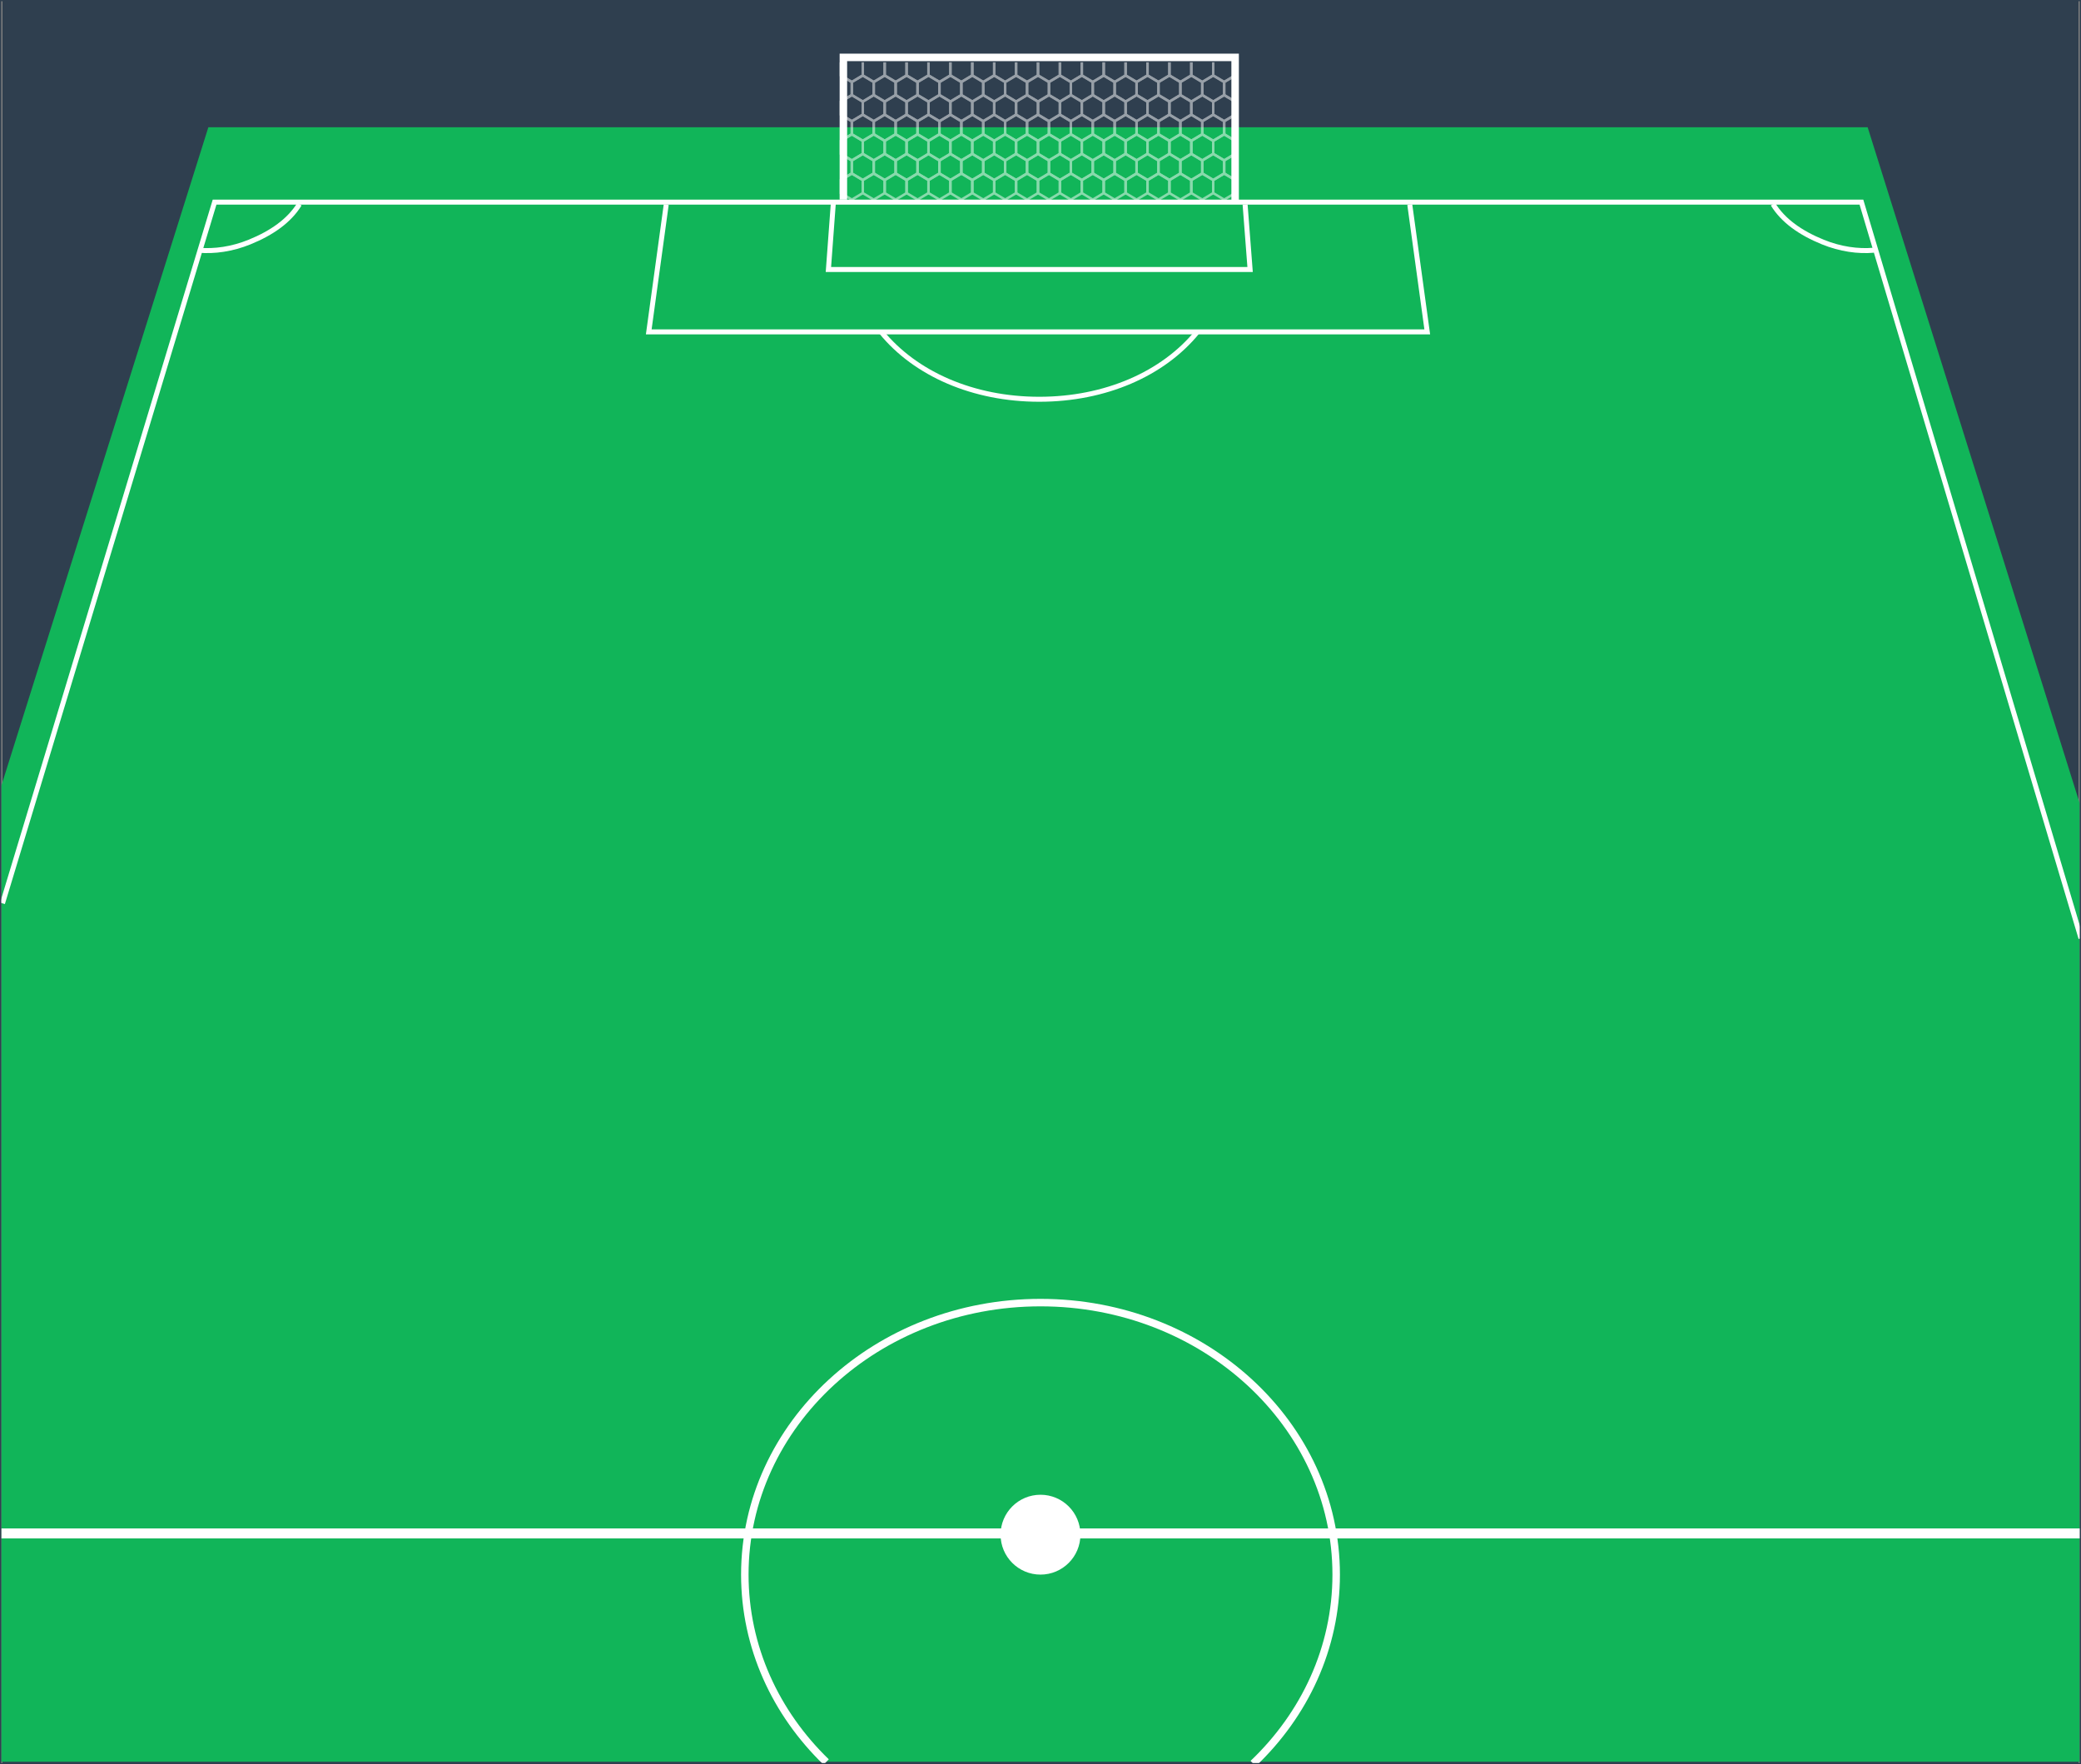 <?xml version="1.0" standalone="no"?>
<!-- Generator: Adobe Fireworks 10, Export SVG Extension by Aaron Beall (http://fireworks.abeall.com) . Version: 0.6.1  -->
<!DOCTYPE svg PUBLIC "-//W3C//DTD SVG 1.1//EN" "http://www.w3.org/Graphics/SVG/1.1/DTD/svg11.dtd">
<svg id="Untitled-Page%201" viewBox="0 0 834 707" style="background-color:#ffffff00" version="1.1"
	xmlns="http://www.w3.org/2000/svg" xmlns:xlink="http://www.w3.org/1999/xlink" xml:space="preserve"
	x="0px" y="0px" width="834px" height="707px"
>
	<rect x="0" y="0" width="834" height="707" fill="#808080" stroke="none"/>
	<g id="Layer%201">
		<rect x="1" y="0" width="832" height="707" fill="#2f3f4f"/>
		<path d="M 0.5 315 L 83.5 51 L 748.5 51 L 833.5 322 L 833.5 706 L 0.5 706 L 0.5 315 Z" fill="#11b559"/>
		<path d="M 1 362 L 86 81 L 746 81 L 834 376 " stroke="#ffffff" stroke-width="2" fill="none"/>
		<path d="M 267 82 L 260 133 L 572 133 L 565 82 " stroke="#ffffff" stroke-width="2" fill="none"/>
		<path id="Line" d="M 0.5 614.5 L 834.5 614.5 " stroke="#ffffff" stroke-width="4" fill="none"/>
		<path id="Ellipse" d="M 331.107 706.093 C 310.9 686.544 298.5 660.104 298.5 631 C 298.5 570.8 351.553 522 417 522 C 482.447 522 535.5 570.8 535.5 631 C 535.5 660.427 522.823 687.13 502.219 706.74 " stroke="#ffffff" stroke-width="3" fill="none"/>
		<path id="Ellipse2" d="M 479.859 133 C 466.101 149.897 442.858 160 416.5 160 C 390.142 160 366.899 149.897 353.141 133 " stroke="#ffffff" stroke-width="2" fill="none"/>
		<path id="Ellipse3" d="M 401 615 C 401 606.163 408.163 599 417 599 C 425.837 599 433 606.163 433 615 C 433 623.837 425.837 631 417 631 C 408.163 631 401 623.837 401 615 Z" fill="#ffffff"/>
		<path d="M 338 80 L 338 23 L 495 23 L 495 81 " stroke="#ffffff" stroke-width="3" fill="none"/>
		<path d="M 499 82 L 501 108 L 332 108 L 334 81 " stroke="#ffffff" stroke-width="2" fill="none"/>
		<path id="Ellipse4" d="M 119.996 80.827 " stroke="#ffffff" stroke-width="2" fill="none"/>
		<path id="Ellipse5" d="M 119.996 81.827 C 115.946 88.44 108.947 93.365 100 97 C 93.036 99.829 85.931 100.848 79.556 100.267 " stroke="#ffffff" stroke-width="2" fill="none"/>
		<path id="Ellipse6" d="M 710.556 81.827 C 714.606 88.44 721.606 93.365 730.552 97 C 737.516 99.829 744.621 100.848 750.996 100.267 " stroke="#ffffff" stroke-width="2" fill="none"/>
		<g opacity="0.502">
			<g>
				<g>
					<path d="M 337 25 L 337 30.238 L 341.389 32.857 L 345.778 30.238 L 345.778 25 L 345.778 25 " stroke="#ffffff" stroke-width="1" fill="none"/>
					<path d="M 345.778 25 L 345.778 30.238 L 350.167 32.857 L 354.556 30.238 L 354.556 25 L 354.556 25 " stroke="#ffffff" stroke-width="1" fill="none"/>
					<path d="M 354.556 25 L 354.556 30.238 L 358.945 32.857 L 363.333 30.238 L 363.333 25 L 363.333 25 " stroke="#ffffff" stroke-width="1" fill="none"/>
					<path d="M 363.333 25 L 363.333 30.238 L 367.722 32.857 L 372.111 30.238 L 372.111 25 L 372.111 25 " stroke="#ffffff" stroke-width="1" fill="none"/>
					<path d="M 372.111 25 L 372.111 30.238 L 376.5 32.857 L 380.889 30.238 L 380.889 25 L 380.889 25 " stroke="#ffffff" stroke-width="1" fill="none"/>
					<path d="M 380.889 25 L 380.889 30.238 L 385.278 32.857 L 389.667 30.238 L 389.667 25 L 389.667 25 " stroke="#ffffff" stroke-width="1" fill="none"/>
					<path d="M 389.667 25 L 389.667 30.238 L 394.056 32.857 L 398.445 30.238 L 398.445 25 L 398.445 25 " stroke="#ffffff" stroke-width="1" fill="none"/>
					<path d="M 398.445 25 L 398.445 30.238 L 402.833 32.857 L 407.222 30.238 L 407.222 25 L 407.222 25 " stroke="#ffffff" stroke-width="1" fill="none"/>
					<path d="M 407.222 25 L 407.222 30.238 L 411.611 32.857 L 416 30.238 L 416 25 L 416 25 " stroke="#ffffff" stroke-width="1" fill="none"/>
					<path d="M 416 25 L 416 30.238 L 420.389 32.857 L 424.778 30.238 L 424.778 25 L 424.778 25 " stroke="#ffffff" stroke-width="1" fill="none"/>
					<path d="M 424.778 25 L 424.778 30.238 L 429.167 32.857 L 433.556 30.238 L 433.556 25 L 433.556 25 " stroke="#ffffff" stroke-width="1" fill="none"/>
					<path d="M 433.556 25 L 433.556 30.238 L 437.945 32.857 L 442.333 30.238 L 442.333 25 L 442.333 25 " stroke="#ffffff" stroke-width="1" fill="none"/>
					<path d="M 442.333 25 L 442.333 30.238 L 446.722 32.857 L 451.111 30.238 L 451.111 25 L 451.111 25 " stroke="#ffffff" stroke-width="1" fill="none"/>
					<path d="M 451.111 25 L 451.111 30.238 L 455.5 32.857 L 459.889 30.238 L 459.889 25 L 459.889 25 " stroke="#ffffff" stroke-width="1" fill="none"/>
					<path d="M 459.889 25 L 459.889 30.238 L 464.278 32.857 L 468.667 30.238 L 468.667 25 L 468.667 25 " stroke="#ffffff" stroke-width="1" fill="none"/>
					<path d="M 468.667 25 L 468.667 30.238 L 473.056 32.857 L 477.445 30.238 L 477.445 25 L 477.445 25 " stroke="#ffffff" stroke-width="1" fill="none"/>
					<path d="M 477.445 25 L 477.445 30.238 L 481.833 32.857 L 486.222 30.238 L 486.222 25 L 486.222 25 " stroke="#ffffff" stroke-width="1" fill="none"/>
					<path d="M 486.222 25 L 486.222 30.238 L 490.611 32.857 L 495 30.238 L 495 25 L 495 25 " stroke="#ffffff" stroke-width="1" fill="none"/>
				</g>
				<g>
					<g>
						<path d="M 337 40.714 L 341.389 38.096 L 341.389 32.857 L 337 30.238 L 337 30.238 " stroke="#ffffff" stroke-width="1" fill="none"/>
						<path d="M 345.778 30.238 L 341.389 32.857 L 341.389 38.096 L 345.778 40.714 L 350.167 38.096 L 350.167 32.857 L 345.778 30.238 Z" stroke="#ffffff" stroke-width="1" fill="none"/>
						<path d="M 354.556 30.238 L 350.167 32.857 L 350.167 38.096 L 354.556 40.714 L 358.945 38.096 L 358.945 32.857 L 354.556 30.238 Z" stroke="#ffffff" stroke-width="1" fill="none"/>
						<path d="M 363.333 30.238 L 358.945 32.857 L 358.945 38.096 L 363.333 40.714 L 367.722 38.096 L 367.722 32.857 L 363.333 30.238 Z" stroke="#ffffff" stroke-width="1" fill="none"/>
						<path d="M 372.111 30.238 L 367.722 32.857 L 367.722 38.096 L 372.111 40.714 L 376.5 38.096 L 376.5 32.857 L 372.111 30.238 Z" stroke="#ffffff" stroke-width="1" fill="none"/>
						<path d="M 380.889 30.238 L 376.5 32.857 L 376.5 38.096 L 380.889 40.714 L 385.278 38.096 L 385.278 32.857 L 380.889 30.238 Z" stroke="#ffffff" stroke-width="1" fill="none"/>
						<path d="M 389.667 30.238 L 385.278 32.857 L 385.278 38.096 L 389.667 40.714 L 394.056 38.096 L 394.056 32.857 L 389.667 30.238 Z" stroke="#ffffff" stroke-width="1" fill="none"/>
						<path d="M 398.445 30.238 L 394.056 32.857 L 394.056 38.096 L 398.445 40.714 L 402.833 38.096 L 402.833 32.857 L 398.445 30.238 Z" stroke="#ffffff" stroke-width="1" fill="none"/>
						<path d="M 407.222 30.238 L 402.833 32.857 L 402.833 38.096 L 407.222 40.714 L 411.611 38.096 L 411.611 32.857 L 407.222 30.238 Z" stroke="#ffffff" stroke-width="1" fill="none"/>
						<path d="M 416 30.238 L 411.611 32.857 L 411.611 38.096 L 416 40.714 L 420.389 38.096 L 420.389 32.857 L 416 30.238 Z" stroke="#ffffff" stroke-width="1" fill="none"/>
						<path d="M 424.778 30.238 L 420.389 32.857 L 420.389 38.096 L 424.778 40.714 L 429.167 38.096 L 429.167 32.857 L 424.778 30.238 Z" stroke="#ffffff" stroke-width="1" fill="none"/>
						<path d="M 433.556 30.238 L 429.167 32.857 L 429.167 38.096 L 433.556 40.714 L 437.945 38.096 L 437.945 32.857 L 433.556 30.238 Z" stroke="#ffffff" stroke-width="1" fill="none"/>
						<path d="M 442.333 30.238 L 437.945 32.857 L 437.945 38.096 L 442.333 40.714 L 446.722 38.096 L 446.722 32.857 L 442.333 30.238 Z" stroke="#ffffff" stroke-width="1" fill="none"/>
						<path d="M 451.111 30.238 L 446.722 32.857 L 446.722 38.096 L 451.111 40.714 L 455.5 38.096 L 455.5 32.857 L 451.111 30.238 Z" stroke="#ffffff" stroke-width="1" fill="none"/>
						<path d="M 459.889 30.238 L 455.5 32.857 L 455.5 38.096 L 459.889 40.714 L 464.278 38.096 L 464.278 32.857 L 459.889 30.238 Z" stroke="#ffffff" stroke-width="1" fill="none"/>
						<path d="M 468.667 30.238 L 464.278 32.857 L 464.278 38.096 L 468.667 40.714 L 473.056 38.096 L 473.056 32.857 L 468.667 30.238 Z" stroke="#ffffff" stroke-width="1" fill="none"/>
						<path d="M 477.445 30.238 L 473.056 32.857 L 473.056 38.096 L 477.445 40.714 L 481.833 38.096 L 481.833 32.857 L 477.445 30.238 Z" stroke="#ffffff" stroke-width="1" fill="none"/>
						<path d="M 486.222 30.238 L 481.833 32.857 L 481.833 38.096 L 486.222 40.714 L 490.611 38.096 L 490.611 32.857 L 486.222 30.238 Z" stroke="#ffffff" stroke-width="1" fill="none"/>
						<path d="M 495 30.238 L 490.611 32.857 L 490.611 38.096 L 495 40.714 L 495 40.714 " stroke="#ffffff" stroke-width="1" fill="none"/>
					</g>
					<g>
						<path d="M 341.389 38.096 L 337 40.714 L 337 45.953 L 341.389 48.572 L 345.778 45.953 L 345.778 40.714 L 341.389 38.096 Z" stroke="#ffffff" stroke-width="1" fill="none"/>
						<path d="M 350.167 38.096 L 345.778 40.714 L 345.778 45.953 L 350.167 48.572 L 354.556 45.953 L 354.556 40.714 L 350.167 38.096 Z" stroke="#ffffff" stroke-width="1" fill="none"/>
						<path d="M 358.945 38.096 L 354.556 40.714 L 354.556 45.953 L 358.945 48.572 L 363.333 45.953 L 363.333 40.714 L 358.945 38.096 Z" stroke="#ffffff" stroke-width="1" fill="none"/>
						<path d="M 367.722 38.096 L 363.333 40.714 L 363.333 45.953 L 367.722 48.572 L 372.111 45.953 L 372.111 40.714 L 367.722 38.096 Z" stroke="#ffffff" stroke-width="1" fill="none"/>
						<path d="M 376.5 38.096 L 372.111 40.714 L 372.111 45.953 L 376.5 48.572 L 380.889 45.953 L 380.889 40.714 L 376.5 38.096 Z" stroke="#ffffff" stroke-width="1" fill="none"/>
						<path d="M 385.278 38.096 L 380.889 40.714 L 380.889 45.953 L 385.278 48.572 L 389.667 45.953 L 389.667 40.714 L 385.278 38.096 Z" stroke="#ffffff" stroke-width="1" fill="none"/>
						<path d="M 394.056 38.096 L 389.667 40.714 L 389.667 45.953 L 394.056 48.572 L 398.445 45.953 L 398.445 40.714 L 394.056 38.096 Z" stroke="#ffffff" stroke-width="1" fill="none"/>
						<path d="M 402.833 38.096 L 398.445 40.714 L 398.445 45.953 L 402.833 48.572 L 407.222 45.953 L 407.222 40.714 L 402.833 38.096 Z" stroke="#ffffff" stroke-width="1" fill="none"/>
						<path d="M 411.611 38.096 L 407.222 40.714 L 407.222 45.953 L 411.611 48.572 L 416 45.953 L 416 40.714 L 411.611 38.096 Z" stroke="#ffffff" stroke-width="1" fill="none"/>
						<path d="M 420.389 38.096 L 416 40.714 L 416 45.953 L 420.389 48.572 L 424.778 45.953 L 424.778 40.714 L 420.389 38.096 Z" stroke="#ffffff" stroke-width="1" fill="none"/>
						<path d="M 429.167 38.096 L 424.778 40.714 L 424.778 45.953 L 429.167 48.572 L 433.556 45.953 L 433.556 40.714 L 429.167 38.096 Z" stroke="#ffffff" stroke-width="1" fill="none"/>
						<path d="M 437.945 38.096 L 433.556 40.714 L 433.556 45.953 L 437.945 48.572 L 442.333 45.953 L 442.333 40.714 L 437.945 38.096 Z" stroke="#ffffff" stroke-width="1" fill="none"/>
						<path d="M 446.722 38.096 L 442.333 40.714 L 442.333 45.953 L 446.722 48.572 L 451.111 45.953 L 451.111 40.714 L 446.722 38.096 Z" stroke="#ffffff" stroke-width="1" fill="none"/>
						<path d="M 455.5 38.096 L 451.111 40.714 L 451.111 45.953 L 455.5 48.572 L 459.889 45.953 L 459.889 40.714 L 455.5 38.096 Z" stroke="#ffffff" stroke-width="1" fill="none"/>
						<path d="M 464.278 38.096 L 459.889 40.714 L 459.889 45.953 L 464.278 48.572 L 468.667 45.953 L 468.667 40.714 L 464.278 38.096 Z" stroke="#ffffff" stroke-width="1" fill="none"/>
						<path d="M 473.056 38.096 L 468.667 40.714 L 468.667 45.953 L 473.056 48.572 L 477.445 45.953 L 477.445 40.714 L 473.056 38.096 Z" stroke="#ffffff" stroke-width="1" fill="none"/>
						<path d="M 481.833 38.096 L 477.445 40.714 L 477.445 45.953 L 481.833 48.572 L 486.222 45.953 L 486.222 40.714 L 481.833 38.096 Z" stroke="#ffffff" stroke-width="1" fill="none"/>
						<path d="M 490.611 38.096 L 486.222 40.714 L 486.222 45.953 L 490.611 48.572 L 495 45.953 L 495 40.714 L 490.611 38.096 Z" stroke="#ffffff" stroke-width="1" fill="none"/>
					</g>
				</g>
			</g>
			<g>
				<g>
					<path d="M 337 56.429 L 341.389 53.81 L 341.389 48.572 L 337 45.953 L 337 45.953 " stroke="#ffffff" stroke-width="1" fill="none"/>
					<path d="M 345.778 45.953 L 341.389 48.572 L 341.389 53.81 L 345.778 56.429 L 350.167 53.81 L 350.167 48.572 L 345.778 45.953 Z" stroke="#ffffff" stroke-width="1" fill="none"/>
					<path d="M 354.556 45.953 L 350.167 48.572 L 350.167 53.81 L 354.556 56.429 L 358.945 53.81 L 358.945 48.572 L 354.556 45.953 Z" stroke="#ffffff" stroke-width="1" fill="none"/>
					<path d="M 363.333 45.953 L 358.945 48.572 L 358.945 53.81 L 363.333 56.429 L 367.722 53.81 L 367.722 48.572 L 363.333 45.953 Z" stroke="#ffffff" stroke-width="1" fill="none"/>
					<path d="M 372.111 45.953 L 367.722 48.572 L 367.722 53.81 L 372.111 56.429 L 376.5 53.81 L 376.5 48.572 L 372.111 45.953 Z" stroke="#ffffff" stroke-width="1" fill="none"/>
					<path d="M 380.889 45.953 L 376.5 48.572 L 376.5 53.81 L 380.889 56.429 L 385.278 53.81 L 385.278 48.572 L 380.889 45.953 Z" stroke="#ffffff" stroke-width="1" fill="none"/>
					<path d="M 389.667 45.953 L 385.278 48.572 L 385.278 53.81 L 389.667 56.429 L 394.056 53.81 L 394.056 48.572 L 389.667 45.953 Z" stroke="#ffffff" stroke-width="1" fill="none"/>
					<path d="M 398.445 45.953 L 394.056 48.572 L 394.056 53.81 L 398.445 56.429 L 402.833 53.81 L 402.833 48.572 L 398.445 45.953 Z" stroke="#ffffff" stroke-width="1" fill="none"/>
					<path d="M 407.222 45.953 L 402.833 48.572 L 402.833 53.81 L 407.222 56.429 L 411.611 53.81 L 411.611 48.572 L 407.222 45.953 Z" stroke="#ffffff" stroke-width="1" fill="none"/>
					<path d="M 416 45.953 L 411.611 48.572 L 411.611 53.81 L 416 56.429 L 420.389 53.81 L 420.389 48.572 L 416 45.953 Z" stroke="#ffffff" stroke-width="1" fill="none"/>
					<path d="M 424.778 45.953 L 420.389 48.572 L 420.389 53.81 L 424.778 56.429 L 429.167 53.81 L 429.167 48.572 L 424.778 45.953 Z" stroke="#ffffff" stroke-width="1" fill="none"/>
					<path d="M 433.556 45.953 L 429.167 48.572 L 429.167 53.81 L 433.556 56.429 L 437.945 53.81 L 437.945 48.572 L 433.556 45.953 Z" stroke="#ffffff" stroke-width="1" fill="none"/>
					<path d="M 442.333 45.953 L 437.945 48.572 L 437.945 53.81 L 442.333 56.429 L 446.722 53.81 L 446.722 48.572 L 442.333 45.953 Z" stroke="#ffffff" stroke-width="1" fill="none"/>
					<path d="M 451.111 45.953 L 446.722 48.572 L 446.722 53.81 L 451.111 56.429 L 455.5 53.81 L 455.5 48.572 L 451.111 45.953 Z" stroke="#ffffff" stroke-width="1" fill="none"/>
					<path d="M 459.889 45.953 L 455.5 48.572 L 455.5 53.81 L 459.889 56.429 L 464.278 53.81 L 464.278 48.572 L 459.889 45.953 Z" stroke="#ffffff" stroke-width="1" fill="none"/>
					<path d="M 468.667 45.953 L 464.278 48.572 L 464.278 53.81 L 468.667 56.429 L 473.056 53.81 L 473.056 48.572 L 468.667 45.953 Z" stroke="#ffffff" stroke-width="1" fill="none"/>
					<path d="M 477.445 45.953 L 473.056 48.572 L 473.056 53.81 L 477.445 56.429 L 481.833 53.81 L 481.833 48.572 L 477.445 45.953 Z" stroke="#ffffff" stroke-width="1" fill="none"/>
					<path d="M 486.222 45.953 L 481.833 48.572 L 481.833 53.81 L 486.222 56.429 L 490.611 53.81 L 490.611 48.572 L 486.222 45.953 Z" stroke="#ffffff" stroke-width="1" fill="none"/>
					<path d="M 495 45.953 L 490.611 48.572 L 490.611 53.81 L 495 56.429 L 495 56.429 " stroke="#ffffff" stroke-width="1" fill="none"/>
				</g>
				<g>
					<path d="M 341.389 53.81 L 337 56.429 L 337 61.667 L 341.389 64.286 L 345.778 61.667 L 345.778 56.429 L 341.389 53.81 Z" stroke="#ffffff" stroke-width="1" fill="none"/>
					<path d="M 350.167 53.81 L 345.778 56.429 L 345.778 61.667 L 350.167 64.286 L 354.556 61.667 L 354.556 56.429 L 350.167 53.81 Z" stroke="#ffffff" stroke-width="1" fill="none"/>
					<path d="M 358.945 53.81 L 354.556 56.429 L 354.556 61.667 L 358.945 64.286 L 363.333 61.667 L 363.333 56.429 L 358.945 53.81 Z" stroke="#ffffff" stroke-width="1" fill="none"/>
					<path d="M 367.722 53.81 L 363.333 56.429 L 363.333 61.667 L 367.722 64.286 L 372.111 61.667 L 372.111 56.429 L 367.722 53.81 Z" stroke="#ffffff" stroke-width="1" fill="none"/>
					<path d="M 376.5 53.81 L 372.111 56.429 L 372.111 61.667 L 376.5 64.286 L 380.889 61.667 L 380.889 56.429 L 376.5 53.81 Z" stroke="#ffffff" stroke-width="1" fill="none"/>
					<path d="M 385.278 53.81 L 380.889 56.429 L 380.889 61.667 L 385.278 64.286 L 389.667 61.667 L 389.667 56.429 L 385.278 53.81 Z" stroke="#ffffff" stroke-width="1" fill="none"/>
					<path d="M 394.056 53.81 L 389.667 56.429 L 389.667 61.667 L 394.056 64.286 L 398.445 61.667 L 398.445 56.429 L 394.056 53.81 Z" stroke="#ffffff" stroke-width="1" fill="none"/>
					<path d="M 402.833 53.81 L 398.445 56.429 L 398.445 61.667 L 402.833 64.286 L 407.222 61.667 L 407.222 56.429 L 402.833 53.81 Z" stroke="#ffffff" stroke-width="1" fill="none"/>
					<path d="M 411.611 53.81 L 407.222 56.429 L 407.222 61.667 L 411.611 64.286 L 416 61.667 L 416 56.429 L 411.611 53.81 Z" stroke="#ffffff" stroke-width="1" fill="none"/>
					<path d="M 420.389 53.81 L 416 56.429 L 416 61.667 L 420.389 64.286 L 424.778 61.667 L 424.778 56.429 L 420.389 53.81 Z" stroke="#ffffff" stroke-width="1" fill="none"/>
					<path d="M 429.167 53.81 L 424.778 56.429 L 424.778 61.667 L 429.167 64.286 L 433.556 61.667 L 433.556 56.429 L 429.167 53.81 Z" stroke="#ffffff" stroke-width="1" fill="none"/>
					<path d="M 437.945 53.81 L 433.556 56.429 L 433.556 61.667 L 437.945 64.286 L 442.333 61.667 L 442.333 56.429 L 437.945 53.81 Z" stroke="#ffffff" stroke-width="1" fill="none"/>
					<path d="M 446.722 53.81 L 442.333 56.429 L 442.333 61.667 L 446.722 64.286 L 451.111 61.667 L 451.111 56.429 L 446.722 53.81 Z" stroke="#ffffff" stroke-width="1" fill="none"/>
					<path d="M 455.5 53.81 L 451.111 56.429 L 451.111 61.667 L 455.5 64.286 L 459.889 61.667 L 459.889 56.429 L 455.5 53.81 Z" stroke="#ffffff" stroke-width="1" fill="none"/>
					<path d="M 464.278 53.81 L 459.889 56.429 L 459.889 61.667 L 464.278 64.286 L 468.667 61.667 L 468.667 56.429 L 464.278 53.81 Z" stroke="#ffffff" stroke-width="1" fill="none"/>
					<path d="M 473.056 53.81 L 468.667 56.429 L 468.667 61.667 L 473.056 64.286 L 477.445 61.667 L 477.445 56.429 L 473.056 53.81 Z" stroke="#ffffff" stroke-width="1" fill="none"/>
					<path d="M 481.833 53.81 L 477.445 56.429 L 477.445 61.667 L 481.833 64.286 L 486.222 61.667 L 486.222 56.429 L 481.833 53.81 Z" stroke="#ffffff" stroke-width="1" fill="none"/>
					<path d="M 490.611 53.81 L 486.222 56.429 L 486.222 61.667 L 490.611 64.286 L 495 61.667 L 495 56.429 L 490.611 53.81 Z" stroke="#ffffff" stroke-width="1" fill="none"/>
				</g>
				<g>
					<g>
						<path d="M 337 72.143 L 341.389 69.524 L 341.389 64.286 L 337 61.667 L 337 61.667 " stroke="#ffffff" stroke-width="1" fill="none"/>
						<path d="M 345.778 61.667 L 341.389 64.286 L 341.389 69.524 L 345.778 72.143 L 350.167 69.524 L 350.167 64.286 L 345.778 61.667 Z" stroke="#ffffff" stroke-width="1" fill="none"/>
						<path d="M 354.556 61.667 L 350.167 64.286 L 350.167 69.524 L 354.556 72.143 L 358.945 69.524 L 358.945 64.286 L 354.556 61.667 Z" stroke="#ffffff" stroke-width="1" fill="none"/>
						<path d="M 363.333 61.667 L 358.945 64.286 L 358.945 69.524 L 363.333 72.143 L 367.722 69.524 L 367.722 64.286 L 363.333 61.667 Z" stroke="#ffffff" stroke-width="1" fill="none"/>
						<path d="M 372.111 61.667 L 367.722 64.286 L 367.722 69.524 L 372.111 72.143 L 376.5 69.524 L 376.5 64.286 L 372.111 61.667 Z" stroke="#ffffff" stroke-width="1" fill="none"/>
						<path d="M 380.889 61.667 L 376.5 64.286 L 376.5 69.524 L 380.889 72.143 L 385.278 69.524 L 385.278 64.286 L 380.889 61.667 Z" stroke="#ffffff" stroke-width="1" fill="none"/>
						<path d="M 389.667 61.667 L 385.278 64.286 L 385.278 69.524 L 389.667 72.143 L 394.056 69.524 L 394.056 64.286 L 389.667 61.667 Z" stroke="#ffffff" stroke-width="1" fill="none"/>
						<path d="M 398.445 61.667 L 394.056 64.286 L 394.056 69.524 L 398.445 72.143 L 402.833 69.524 L 402.833 64.286 L 398.445 61.667 Z" stroke="#ffffff" stroke-width="1" fill="none"/>
						<path d="M 407.222 61.667 L 402.833 64.286 L 402.833 69.524 L 407.222 72.143 L 411.611 69.524 L 411.611 64.286 L 407.222 61.667 Z" stroke="#ffffff" stroke-width="1" fill="none"/>
						<path d="M 416 61.667 L 411.611 64.286 L 411.611 69.524 L 416 72.143 L 420.389 69.524 L 420.389 64.286 L 416 61.667 Z" stroke="#ffffff" stroke-width="1" fill="none"/>
						<path d="M 424.778 61.667 L 420.389 64.286 L 420.389 69.524 L 424.778 72.143 L 429.167 69.524 L 429.167 64.286 L 424.778 61.667 Z" stroke="#ffffff" stroke-width="1" fill="none"/>
						<path d="M 433.556 61.667 L 429.167 64.286 L 429.167 69.524 L 433.556 72.143 L 437.945 69.524 L 437.945 64.286 L 433.556 61.667 Z" stroke="#ffffff" stroke-width="1" fill="none"/>
						<path d="M 442.333 61.667 L 437.945 64.286 L 437.945 69.524 L 442.333 72.143 L 446.722 69.524 L 446.722 64.286 L 442.333 61.667 Z" stroke="#ffffff" stroke-width="1" fill="none"/>
						<path d="M 451.111 61.667 L 446.722 64.286 L 446.722 69.524 L 451.111 72.143 L 455.5 69.524 L 455.5 64.286 L 451.111 61.667 Z" stroke="#ffffff" stroke-width="1" fill="none"/>
						<path d="M 459.889 61.667 L 455.5 64.286 L 455.5 69.524 L 459.889 72.143 L 464.278 69.524 L 464.278 64.286 L 459.889 61.667 Z" stroke="#ffffff" stroke-width="1" fill="none"/>
						<path d="M 468.667 61.667 L 464.278 64.286 L 464.278 69.524 L 468.667 72.143 L 473.056 69.524 L 473.056 64.286 L 468.667 61.667 Z" stroke="#ffffff" stroke-width="1" fill="none"/>
						<path d="M 477.445 61.667 L 473.056 64.286 L 473.056 69.524 L 477.445 72.143 L 481.833 69.524 L 481.833 64.286 L 477.445 61.667 Z" stroke="#ffffff" stroke-width="1" fill="none"/>
						<path d="M 486.222 61.667 L 481.833 64.286 L 481.833 69.524 L 486.222 72.143 L 490.611 69.524 L 490.611 64.286 L 486.222 61.667 Z" stroke="#ffffff" stroke-width="1" fill="none"/>
						<path d="M 495 61.667 L 490.611 64.286 L 490.611 69.524 L 495 72.143 L 495 72.143 " stroke="#ffffff" stroke-width="1" fill="none"/>
					</g>
					<g>
						<path d="M 341.389 69.524 L 337 72.143 L 337 77.381 L 341.389 80 L 345.778 77.381 L 345.778 72.143 L 341.389 69.524 Z" stroke="#ffffff" stroke-width="1" fill="none"/>
						<path d="M 350.167 69.524 L 345.778 72.143 L 345.778 77.381 L 350.167 80 L 354.556 77.381 L 354.556 72.143 L 350.167 69.524 Z" stroke="#ffffff" stroke-width="1" fill="none"/>
						<path d="M 358.945 69.524 L 354.556 72.143 L 354.556 77.381 L 358.945 80 L 363.333 77.381 L 363.333 72.143 L 358.945 69.524 Z" stroke="#ffffff" stroke-width="1" fill="none"/>
						<path d="M 367.722 69.524 L 363.333 72.143 L 363.333 77.381 L 367.722 80 L 372.111 77.381 L 372.111 72.143 L 367.722 69.524 Z" stroke="#ffffff" stroke-width="1" fill="none"/>
						<path d="M 376.5 69.524 L 372.111 72.143 L 372.111 77.381 L 376.5 80 L 380.889 77.381 L 380.889 72.143 L 376.5 69.524 Z" stroke="#ffffff" stroke-width="1" fill="none"/>
						<path d="M 385.278 69.524 L 380.889 72.143 L 380.889 77.381 L 385.278 80 L 389.667 77.381 L 389.667 72.143 L 385.278 69.524 Z" stroke="#ffffff" stroke-width="1" fill="none"/>
						<path d="M 394.056 69.524 L 389.667 72.143 L 389.667 77.381 L 394.056 80 L 398.445 77.381 L 398.445 72.143 L 394.056 69.524 Z" stroke="#ffffff" stroke-width="1" fill="none"/>
						<path d="M 402.833 69.524 L 398.445 72.143 L 398.445 77.381 L 402.833 80 L 407.222 77.381 L 407.222 72.143 L 402.833 69.524 Z" stroke="#ffffff" stroke-width="1" fill="none"/>
						<path d="M 411.611 69.524 L 407.222 72.143 L 407.222 77.381 L 411.611 80 L 416 77.381 L 416 72.143 L 411.611 69.524 Z" stroke="#ffffff" stroke-width="1" fill="none"/>
						<path d="M 420.389 69.524 L 416 72.143 L 416 77.381 L 420.389 80 L 424.778 77.381 L 424.778 72.143 L 420.389 69.524 Z" stroke="#ffffff" stroke-width="1" fill="none"/>
						<path d="M 429.167 69.524 L 424.778 72.143 L 424.778 77.381 L 429.167 80 L 433.556 77.381 L 433.556 72.143 L 429.167 69.524 Z" stroke="#ffffff" stroke-width="1" fill="none"/>
						<path d="M 437.945 69.524 L 433.556 72.143 L 433.556 77.381 L 437.945 80 L 442.333 77.381 L 442.333 72.143 L 437.945 69.524 Z" stroke="#ffffff" stroke-width="1" fill="none"/>
						<path d="M 446.722 69.524 L 442.333 72.143 L 442.333 77.381 L 446.722 80 L 451.111 77.381 L 451.111 72.143 L 446.722 69.524 Z" stroke="#ffffff" stroke-width="1" fill="none"/>
						<path d="M 455.5 69.524 L 451.111 72.143 L 451.111 77.381 L 455.5 80 L 459.889 77.381 L 459.889 72.143 L 455.5 69.524 Z" stroke="#ffffff" stroke-width="1" fill="none"/>
						<path d="M 464.278 69.524 L 459.889 72.143 L 459.889 77.381 L 464.278 80 L 468.667 77.381 L 468.667 72.143 L 464.278 69.524 Z" stroke="#ffffff" stroke-width="1" fill="none"/>
						<path d="M 473.056 69.524 L 468.667 72.143 L 468.667 77.381 L 473.056 80 L 477.445 77.381 L 477.445 72.143 L 473.056 69.524 Z" stroke="#ffffff" stroke-width="1" fill="none"/>
						<path d="M 481.833 69.524 L 477.445 72.143 L 477.445 77.381 L 481.833 80 L 486.222 77.381 L 486.222 72.143 L 481.833 69.524 Z" stroke="#ffffff" stroke-width="1" fill="none"/>
						<path d="M 490.611 69.524 L 486.222 72.143 L 486.222 77.381 L 490.611 80 L 495 77.381 L 495 72.143 L 490.611 69.524 Z" stroke="#ffffff" stroke-width="1" fill="none"/>
					</g>
				</g>
			</g>
		</g>
		<rect x="0" y="0" width="834" height="707" stroke="#2f3f4f" stroke-width="1" fill="none"/>
	</g>
</svg>